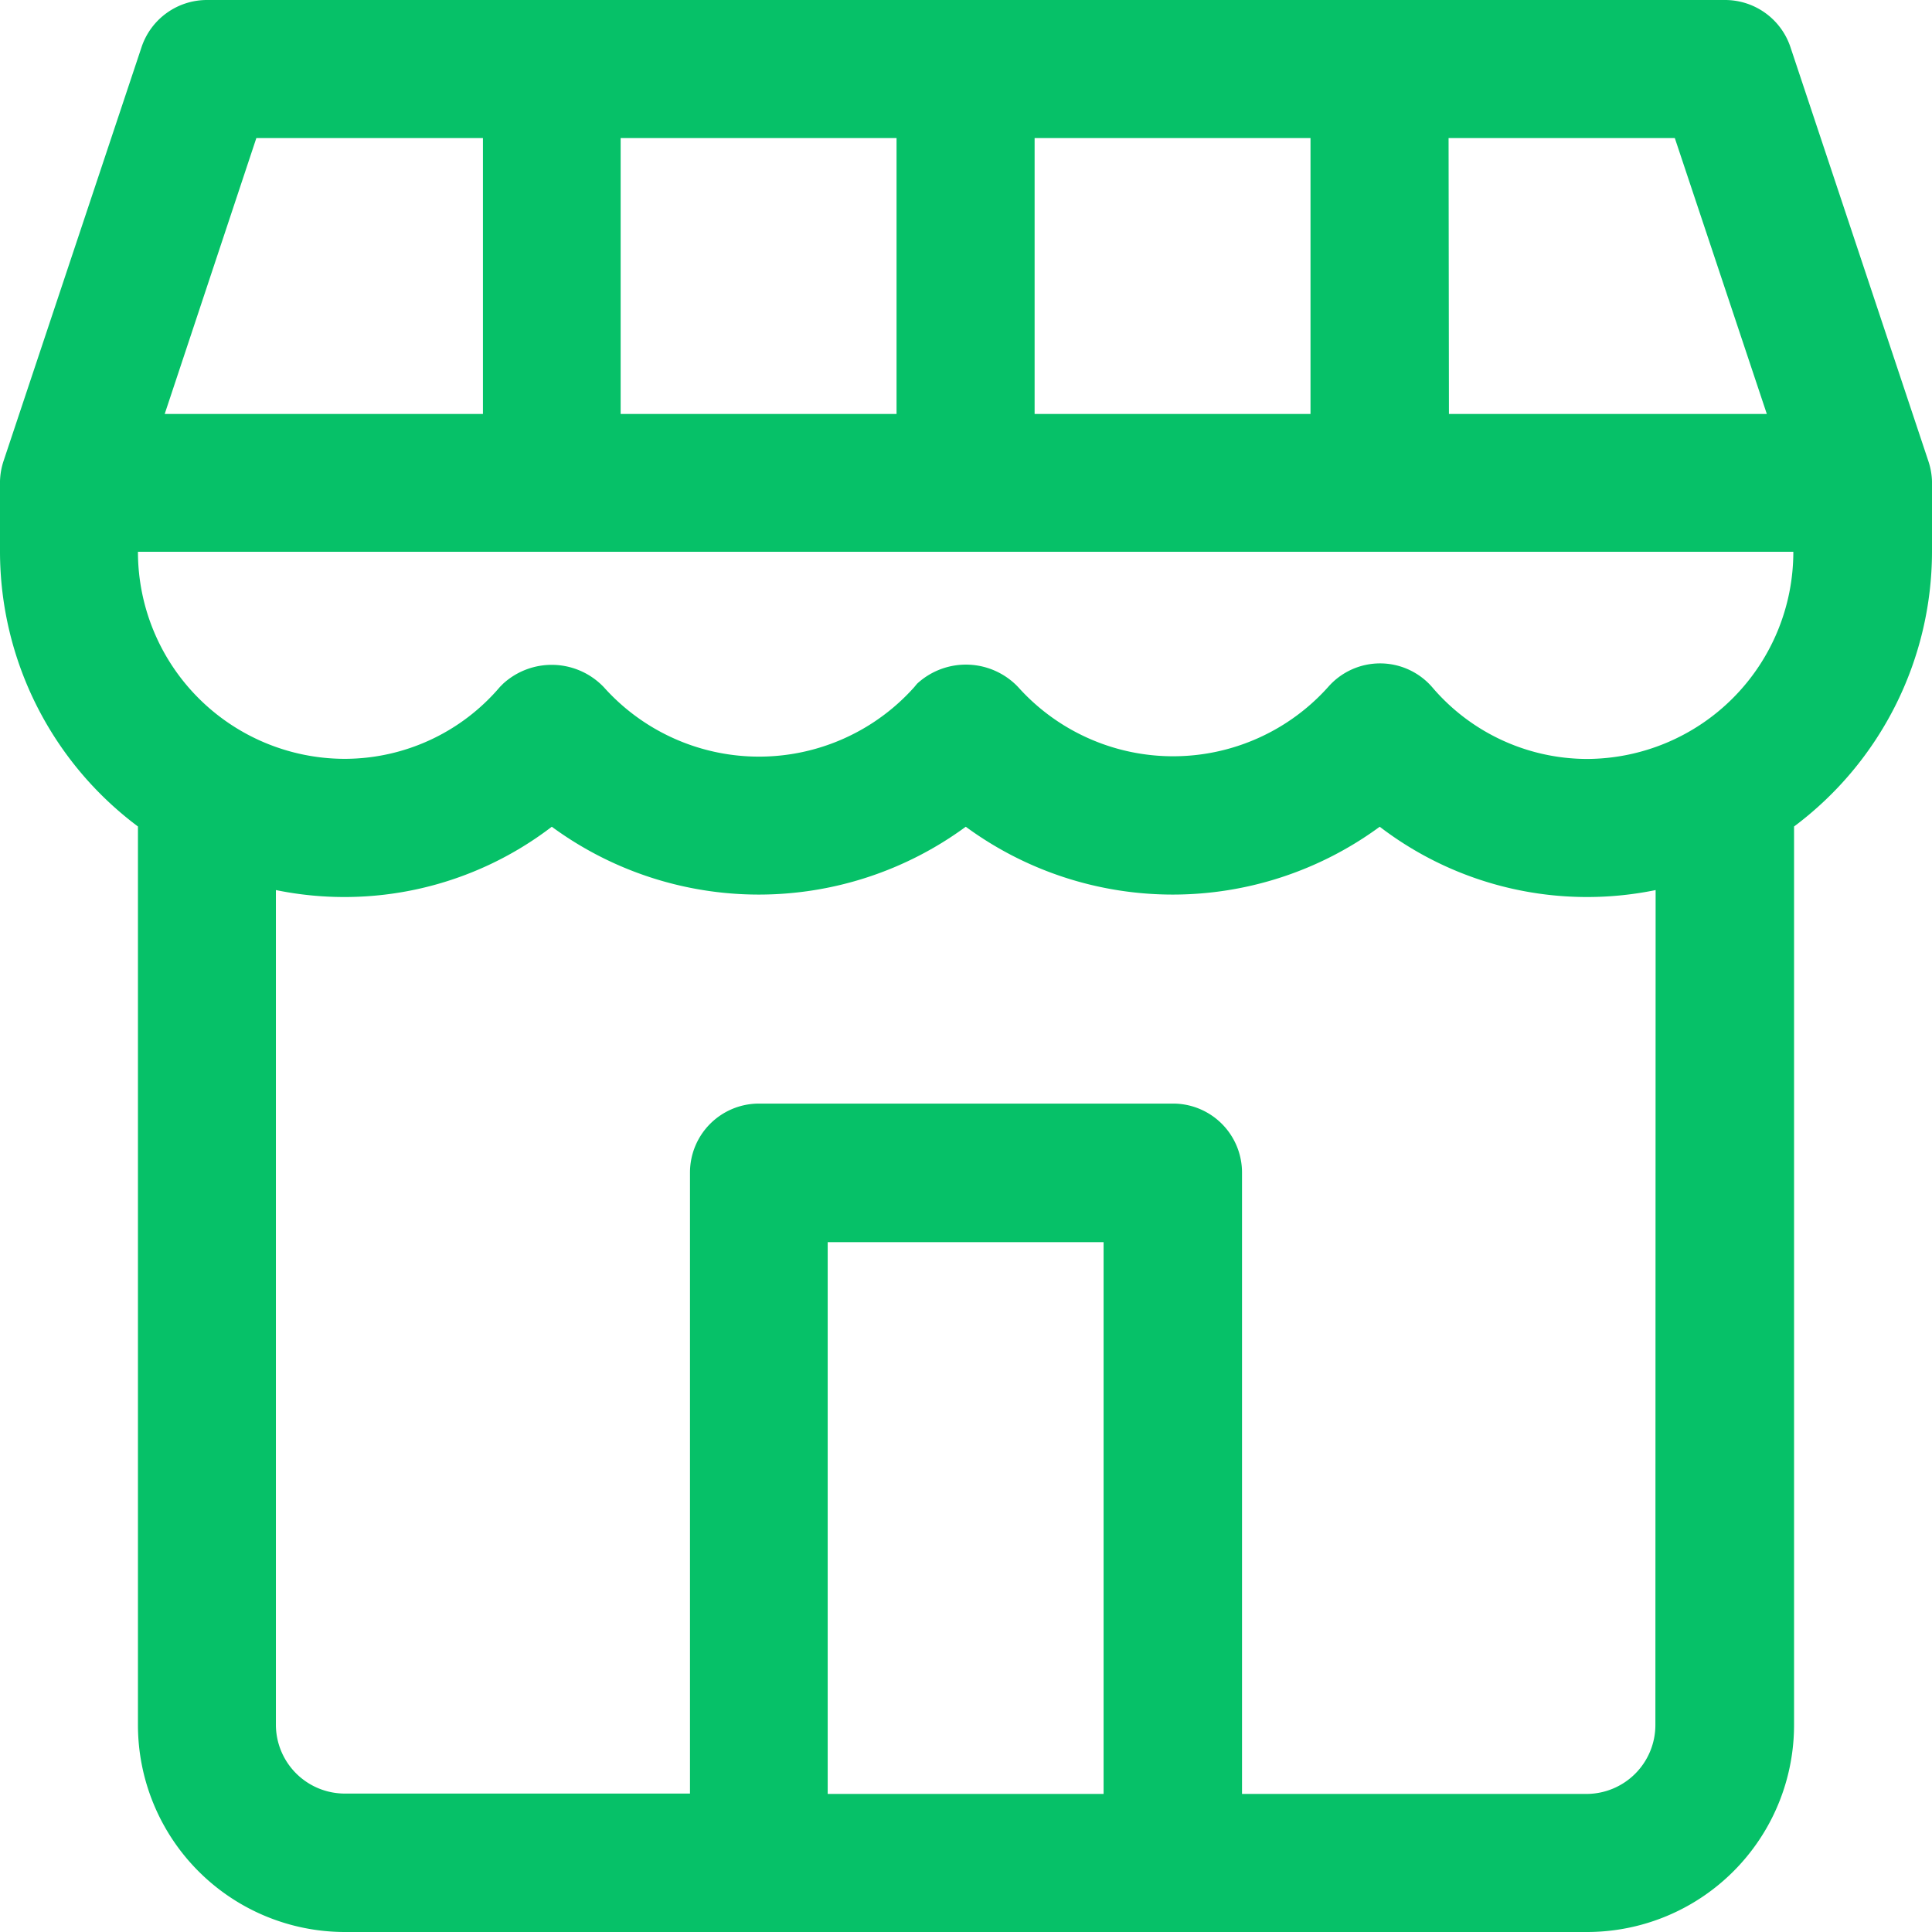 <svg id="shop" xmlns="http://www.w3.org/2000/svg" width="16.106" height="16.106" viewBox="0 0 16.106 16.106">
  <g id="Group_8315" data-name="Group 8315" transform="translate(0 0)">
    <path id="Path_3504" data-name="Path 3504" d="M16.076,3.845,14.926.393A.575.575,0,0,0,14.38,0H1.726A.575.575,0,0,0,1.18.393L.029,3.845A.586.586,0,0,0,0,4.011V4.6A2.864,2.864,0,0,0,1.15,6.89v7.49a1.726,1.726,0,0,0,1.726,1.726H13.23a1.726,1.726,0,0,0,1.726-1.726V6.89A2.864,2.864,0,0,0,16.106,4.6V4.011A.585.585,0,0,0,16.076,3.845Zm-4-2.694h1.886l.767,2.3H12.079Zm-3.451,0h2.3v2.3h-2.3Zm-3.451,0h2.3v2.3h-2.3Zm-3.037,0H4.026v2.3H1.373ZM9.2,14.955H6.9v-4.6H9.2v4.6Zm4.6-.575a.575.575,0,0,1-.575.575H10.354V9.779A.575.575,0,0,0,9.778,9.2H6.327a.575.575,0,0,0-.575.575v5.177H2.876A.575.575,0,0,1,2.3,14.38V7.42a2.843,2.843,0,0,0,2.3-.528,2.915,2.915,0,0,0,3.451,0,2.915,2.915,0,0,0,3.451,0,2.843,2.843,0,0,0,2.3.528ZM13.23,6.327a1.7,1.7,0,0,1-1.292-.6.575.575,0,0,0-.866,0,1.735,1.735,0,0,1-2.585,0A.6.6,0,0,0,7.645,5.7L7.62,5.73a1.735,1.735,0,0,1-2.585,0A.6.6,0,0,0,4.194,5.7l-.026.026a1.7,1.7,0,0,1-1.292.6A1.726,1.726,0,0,1,1.15,4.6h13.8A1.726,1.726,0,0,1,13.23,6.327Z" transform="translate(0 0)" fill="#06c168"/>
  </g>
</svg>
